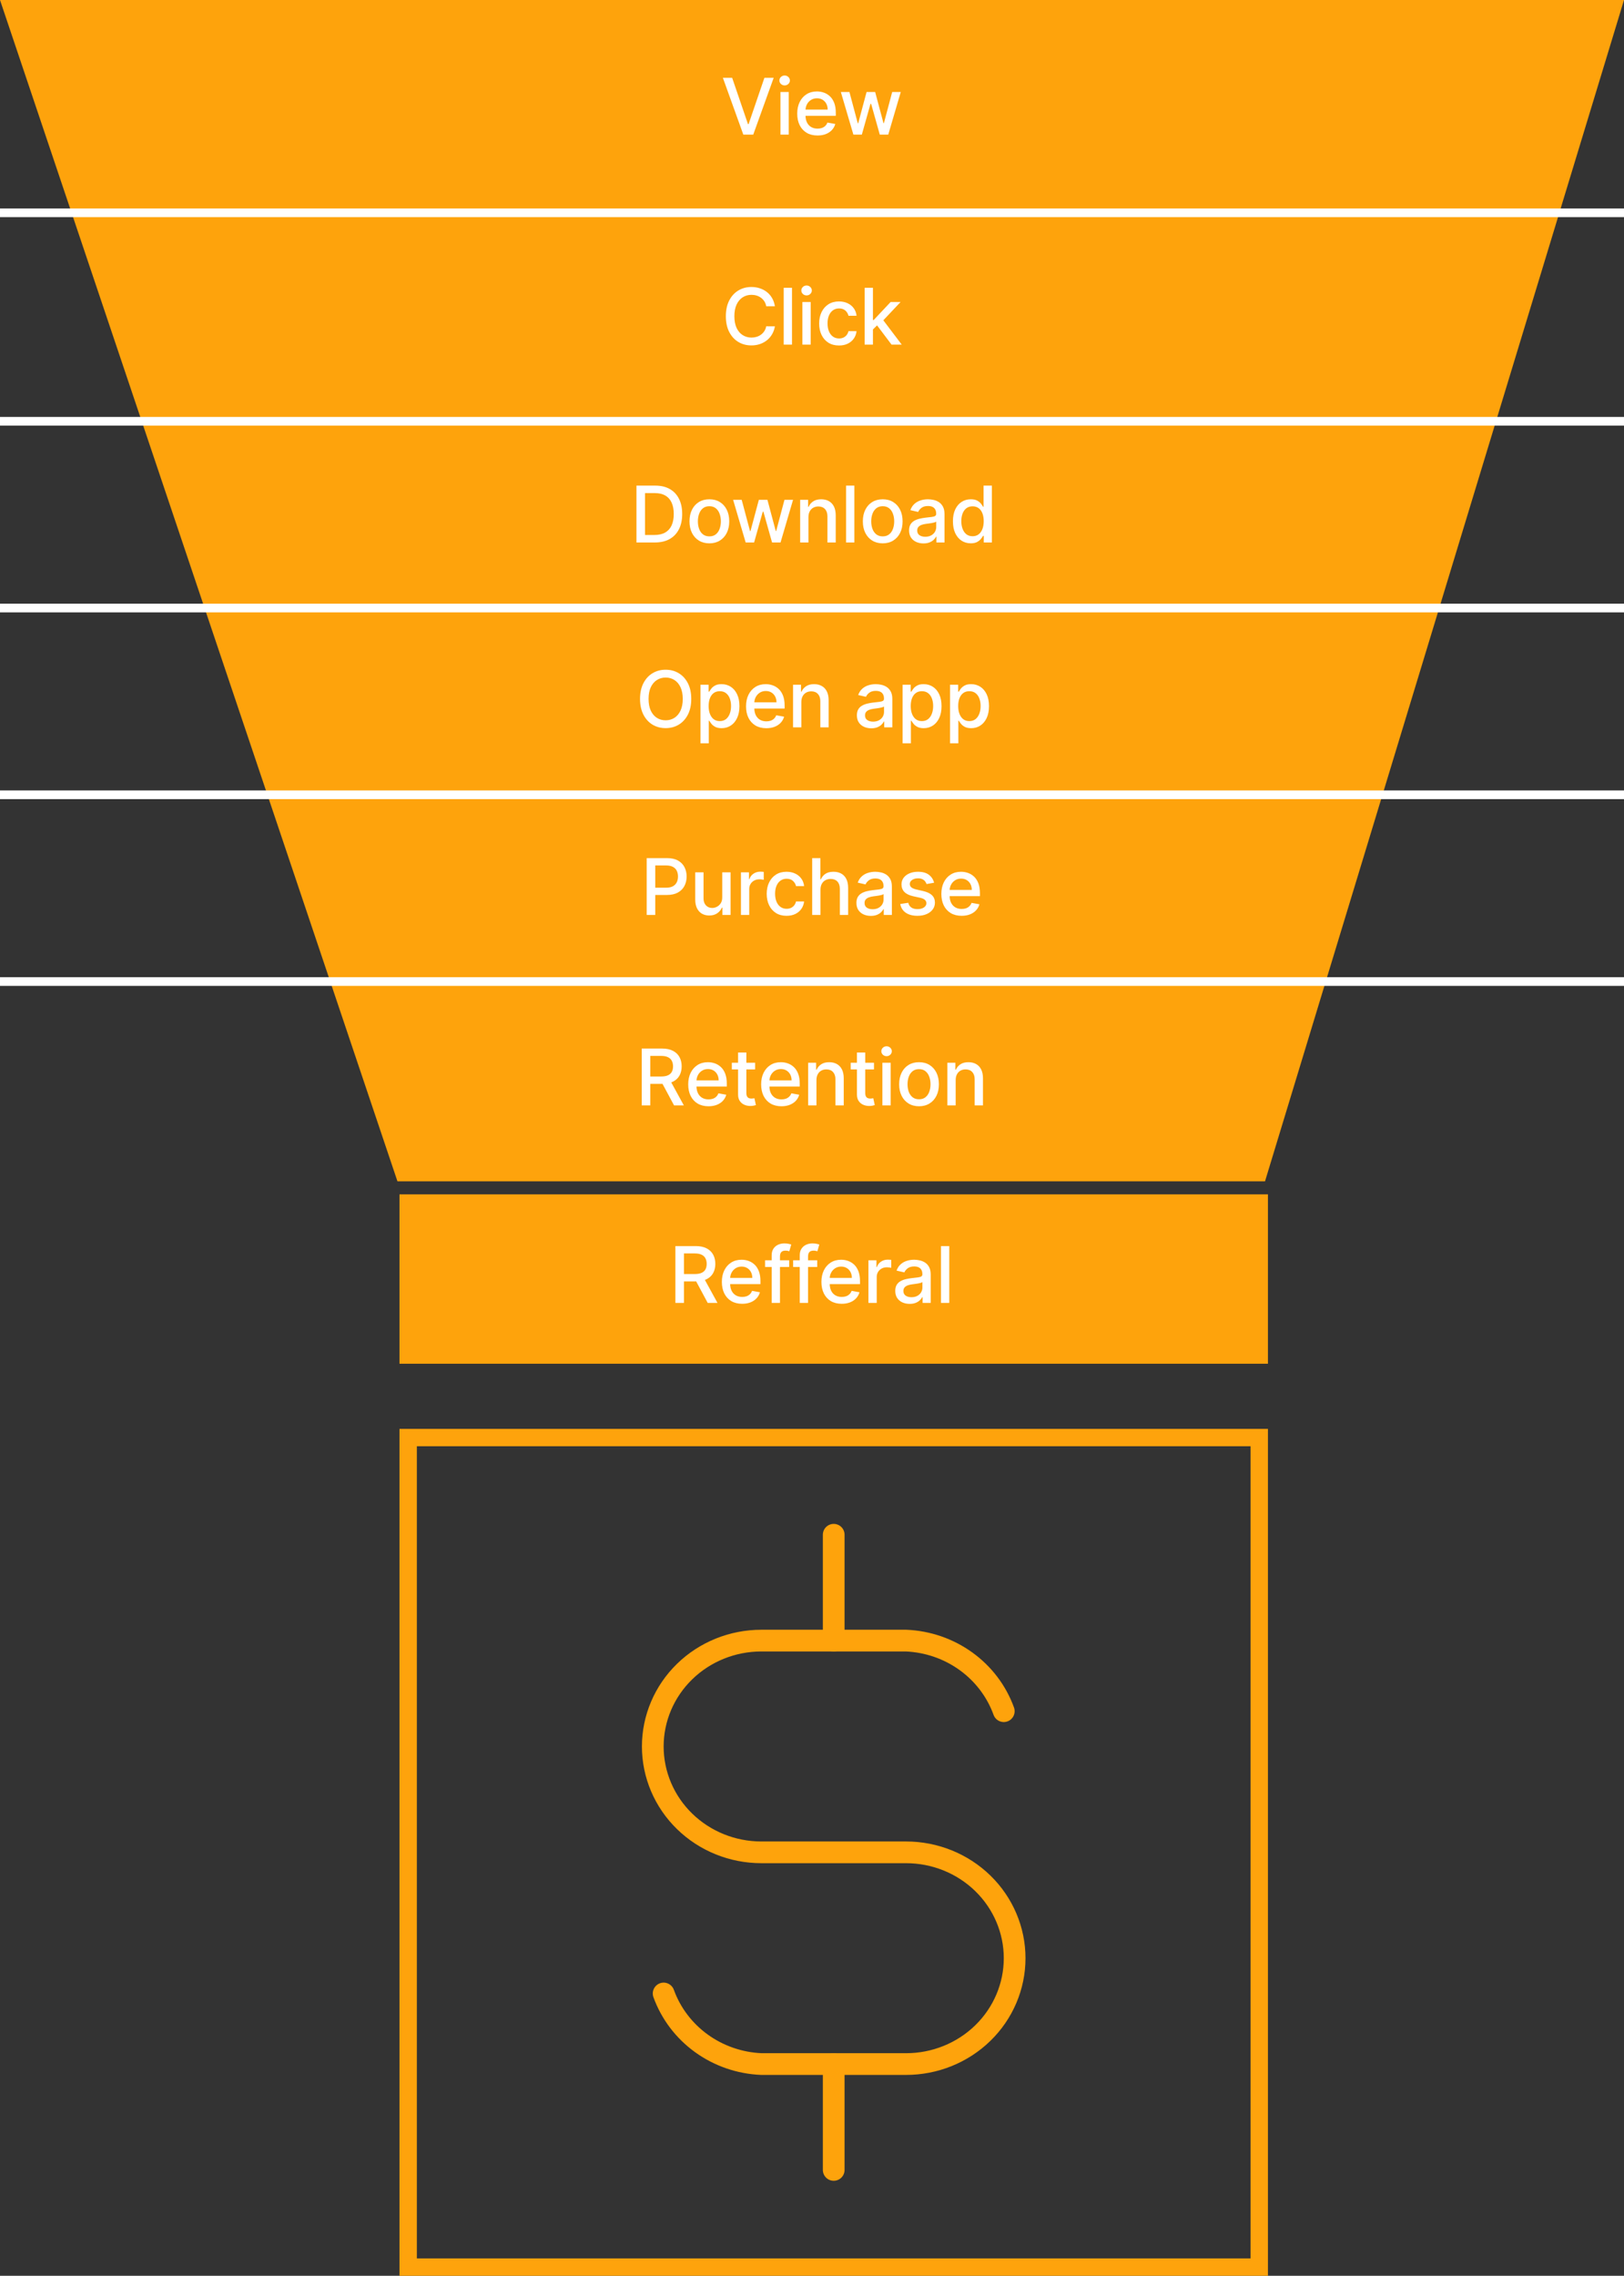 <svg width="374" height="524" viewBox="0 0 374 524" fill="none" xmlns="http://www.w3.org/2000/svg">
<rect x="0" y="0" width="374" height="524" fill="#333333" stroke="none"/>
<path d="M0 0H374L291.326 272H91.532L0 0Z" fill="#FEA30C"/>
<path d="M159.192 160.927C159.192 162.325 158.936 163.527 158.425 164.532C157.913 165.534 157.212 166.305 156.322 166.846C155.435 167.383 154.427 167.652 153.298 167.652C152.165 167.652 151.153 167.383 150.262 166.846C149.376 166.305 148.677 165.532 148.165 164.526C147.654 163.52 147.398 162.321 147.398 160.927C147.398 159.529 147.654 158.33 148.165 157.328C148.677 156.323 149.376 155.551 150.262 155.015C151.153 154.473 152.165 154.203 153.298 154.203C154.427 154.203 155.435 154.473 156.322 155.015C157.212 155.551 157.913 156.323 158.425 157.328C158.936 158.33 159.192 159.529 159.192 160.927ZM157.236 160.927C157.236 159.862 157.063 158.965 156.718 158.236C156.377 157.503 155.908 156.949 155.312 156.574C154.719 156.195 154.048 156.005 153.298 156.005C152.544 156.005 151.871 156.195 151.278 156.574C150.686 156.949 150.217 157.503 149.872 158.236C149.531 158.965 149.361 159.862 149.361 160.927C149.361 161.993 149.531 162.892 149.872 163.625C150.217 164.353 150.686 164.907 151.278 165.287C151.871 165.662 152.544 165.849 153.298 165.849C154.048 165.849 154.719 165.662 155.312 165.287C155.908 164.907 156.377 164.353 156.718 163.625C157.063 162.892 157.236 161.993 157.236 160.927ZM161.321 171.154V157.654H163.187V159.246H163.347C163.458 159.042 163.618 158.805 163.826 158.537C164.035 158.268 164.325 158.034 164.696 157.833C165.066 157.629 165.557 157.527 166.166 157.527C166.959 157.527 167.666 157.727 168.288 158.127C168.91 158.528 169.398 159.105 169.752 159.86C170.11 160.614 170.289 161.522 170.289 162.583C170.289 163.644 170.112 164.554 169.758 165.312C169.405 166.066 168.919 166.648 168.301 167.057C167.683 167.462 166.978 167.664 166.185 167.664C165.588 167.664 165.101 167.564 164.721 167.364C164.346 167.164 164.052 166.929 163.839 166.661C163.626 166.392 163.462 166.154 163.347 165.945H163.232V171.154H161.321ZM163.194 162.564C163.194 163.254 163.294 163.859 163.494 164.379C163.694 164.899 163.984 165.306 164.363 165.6C164.743 165.89 165.207 166.034 165.757 166.034C166.328 166.034 166.805 165.883 167.189 165.581C167.572 165.274 167.862 164.858 168.058 164.334C168.258 163.81 168.358 163.22 168.358 162.564C168.358 161.916 168.26 161.334 168.064 160.819C167.873 160.303 167.583 159.896 167.195 159.598C166.812 159.299 166.332 159.15 165.757 159.15C165.203 159.15 164.734 159.293 164.351 159.578C163.971 159.864 163.684 160.262 163.488 160.774C163.292 161.285 163.194 161.882 163.194 162.564ZM176.482 167.671C175.514 167.671 174.681 167.464 173.982 167.051C173.288 166.633 172.751 166.047 172.372 165.293C171.997 164.534 171.809 163.646 171.809 162.627C171.809 161.622 171.997 160.735 172.372 159.968C172.751 159.201 173.279 158.603 173.957 158.172C174.639 157.742 175.435 157.527 176.347 157.527C176.901 157.527 177.438 157.618 177.958 157.801C178.478 157.985 178.945 158.272 179.358 158.664C179.771 159.056 180.097 159.566 180.336 160.192C180.575 160.814 180.694 161.571 180.694 162.461V163.139H172.889V161.707H178.821C178.821 161.204 178.719 160.759 178.514 160.371C178.31 159.979 178.022 159.67 177.651 159.444C177.285 159.218 176.855 159.105 176.36 159.105C175.823 159.105 175.355 159.238 174.954 159.502C174.558 159.762 174.251 160.103 174.033 160.525C173.82 160.942 173.714 161.396 173.714 161.886V163.005C173.714 163.661 173.829 164.219 174.059 164.679C174.293 165.14 174.619 165.491 175.037 165.734C175.455 165.973 175.943 166.092 176.501 166.092C176.863 166.092 177.193 166.041 177.492 165.939C177.79 165.832 178.048 165.674 178.265 165.466C178.482 165.257 178.649 164.999 178.764 164.692L180.573 165.018C180.428 165.551 180.168 166.017 179.793 166.418C179.422 166.814 178.955 167.123 178.393 167.345C177.835 167.562 177.198 167.671 176.482 167.671ZM184.546 161.643V167.473H182.635V157.654H184.469V159.252H184.591C184.816 158.733 185.17 158.315 185.652 158C186.137 157.684 186.749 157.527 187.486 157.527C188.155 157.527 188.741 157.667 189.244 157.949C189.747 158.225 190.137 158.639 190.414 159.189C190.691 159.738 190.829 160.418 190.829 161.228V167.473H188.918V161.458C188.918 160.746 188.733 160.19 188.362 159.789C187.991 159.385 187.482 159.182 186.834 159.182C186.391 159.182 185.997 159.278 185.652 159.47C185.311 159.662 185.04 159.943 184.84 160.314C184.644 160.68 184.546 161.123 184.546 161.643ZM200.653 167.69C200.031 167.69 199.469 167.575 198.966 167.345C198.463 167.11 198.065 166.772 197.77 166.328C197.481 165.885 197.336 165.342 197.336 164.699C197.336 164.145 197.442 163.689 197.655 163.331C197.868 162.973 198.156 162.689 198.518 162.48C198.881 162.272 199.285 162.114 199.733 162.007C200.18 161.901 200.636 161.82 201.101 161.765C201.689 161.696 202.166 161.641 202.533 161.598C202.899 161.551 203.165 161.477 203.332 161.375C203.498 161.272 203.581 161.106 203.581 160.876V160.831C203.581 160.273 203.423 159.841 203.108 159.534C202.797 159.227 202.332 159.074 201.714 159.074C201.071 159.074 200.564 159.216 200.193 159.502C199.827 159.783 199.573 160.096 199.432 160.441L197.636 160.032C197.849 159.436 198.16 158.954 198.569 158.588C198.983 158.217 199.458 157.949 199.995 157.782C200.532 157.612 201.096 157.527 201.689 157.527C202.081 157.527 202.496 157.574 202.935 157.667C203.378 157.757 203.792 157.923 204.175 158.166C204.563 158.409 204.881 158.756 205.128 159.208C205.375 159.655 205.498 160.237 205.498 160.953V167.473H203.632V166.13H203.555C203.432 166.377 203.246 166.62 202.999 166.859C202.752 167.098 202.435 167.296 202.047 167.453C201.659 167.611 201.194 167.69 200.653 167.69ZM201.069 166.156C201.597 166.156 202.049 166.051 202.424 165.843C202.803 165.634 203.091 165.361 203.287 165.025C203.487 164.684 203.587 164.319 203.587 163.931V162.666C203.519 162.734 203.387 162.798 203.191 162.858C202.999 162.913 202.78 162.962 202.533 163.005C202.285 163.043 202.045 163.079 201.81 163.113C201.576 163.143 201.38 163.169 201.222 163.19C200.851 163.237 200.513 163.316 200.206 163.426C199.903 163.537 199.66 163.697 199.477 163.906C199.298 164.11 199.209 164.383 199.209 164.724C199.209 165.197 199.383 165.555 199.733 165.798C200.082 166.037 200.528 166.156 201.069 166.156ZM207.864 171.154V157.654H209.731V159.246H209.89C210.001 159.042 210.161 158.805 210.37 158.537C210.579 158.268 210.868 158.034 211.239 157.833C211.61 157.629 212.1 157.527 212.709 157.527C213.502 157.527 214.209 157.727 214.831 158.127C215.454 158.528 215.942 159.105 216.295 159.86C216.653 160.614 216.832 161.522 216.832 162.583C216.832 163.644 216.655 164.554 216.302 165.312C215.948 166.066 215.462 166.648 214.844 167.057C214.226 167.462 213.521 167.664 212.728 167.664C212.132 167.664 211.644 167.564 211.265 167.364C210.89 167.164 210.596 166.929 210.383 166.661C210.169 166.392 210.005 166.154 209.89 165.945H209.775V171.154H207.864ZM209.737 162.564C209.737 163.254 209.837 163.859 210.037 164.379C210.238 164.899 210.527 165.306 210.907 165.6C211.286 165.89 211.75 166.034 212.3 166.034C212.871 166.034 213.348 165.883 213.732 165.581C214.116 165.274 214.405 164.858 214.601 164.334C214.802 163.81 214.902 163.22 214.902 162.564C214.902 161.916 214.804 161.334 214.608 160.819C214.416 160.303 214.126 159.896 213.738 159.598C213.355 159.299 212.875 159.15 212.3 159.15C211.746 159.15 211.277 159.293 210.894 159.578C210.515 159.864 210.227 160.262 210.031 160.774C209.835 161.285 209.737 161.882 209.737 162.564ZM218.793 171.154V157.654H220.66V159.246H220.82C220.931 159.042 221.09 158.805 221.299 158.537C221.508 158.268 221.798 158.034 222.168 157.833C222.539 157.629 223.029 157.527 223.639 157.527C224.431 157.527 225.139 157.727 225.761 158.127C226.383 158.528 226.871 159.105 227.225 159.86C227.583 160.614 227.762 161.522 227.762 162.583C227.762 163.644 227.585 164.554 227.231 165.312C226.877 166.066 226.391 166.648 225.774 167.057C225.156 167.462 224.45 167.664 223.658 167.664C223.061 167.664 222.573 167.564 222.194 167.364C221.819 167.164 221.525 166.929 221.312 166.661C221.099 166.392 220.935 166.154 220.82 165.945H220.705V171.154H218.793ZM220.666 162.564C220.666 163.254 220.766 163.859 220.967 164.379C221.167 164.899 221.457 165.306 221.836 165.6C222.215 165.89 222.68 166.034 223.23 166.034C223.801 166.034 224.278 165.883 224.661 165.581C225.045 165.274 225.335 164.858 225.531 164.334C225.731 163.81 225.831 163.22 225.831 162.564C225.831 161.916 225.733 161.334 225.537 160.819C225.345 160.303 225.056 159.896 224.668 159.598C224.284 159.299 223.805 159.15 223.23 159.15C222.676 159.15 222.207 159.293 221.823 159.578C221.444 159.864 221.156 160.262 220.96 160.774C220.764 161.285 220.666 161.882 220.666 162.564Z" fill="white"/>
<path d="M150.81 124.905H146.572V111.814H150.944C152.227 111.814 153.329 112.076 154.249 112.601C155.169 113.12 155.875 113.868 156.365 114.844C156.859 115.816 157.106 116.981 157.106 118.341C157.106 119.704 156.857 120.876 156.358 121.856C155.864 122.836 155.148 123.591 154.211 124.119C153.273 124.643 152.14 124.905 150.81 124.905ZM148.547 123.179H150.701C151.699 123.179 152.527 122.992 153.188 122.617C153.848 122.238 154.343 121.69 154.671 120.974C154.999 120.254 155.163 119.376 155.163 118.341C155.163 117.314 154.999 116.442 154.671 115.726C154.347 115.01 153.863 114.467 153.22 114.096C152.576 113.726 151.777 113.54 150.823 113.54H148.547V123.179ZM163.365 125.103C162.444 125.103 161.641 124.892 160.955 124.471C160.269 124.049 159.736 123.459 159.357 122.7C158.978 121.941 158.788 121.055 158.788 120.041C158.788 119.022 158.978 118.132 159.357 117.369C159.736 116.606 160.269 116.014 160.955 115.592C161.641 115.17 162.444 114.959 163.365 114.959C164.285 114.959 165.088 115.17 165.774 115.592C166.46 116.014 166.993 116.606 167.372 117.369C167.752 118.132 167.941 119.022 167.941 120.041C167.941 121.055 167.752 121.941 167.372 122.7C166.993 123.459 166.46 124.049 165.774 124.471C165.088 124.892 164.285 125.103 163.365 125.103ZM163.371 123.499C163.968 123.499 164.462 123.341 164.854 123.026C165.246 122.711 165.536 122.291 165.723 121.767C165.915 121.243 166.011 120.665 166.011 120.035C166.011 119.408 165.915 118.833 165.723 118.309C165.536 117.78 165.246 117.356 164.854 117.037C164.462 116.717 163.968 116.557 163.371 116.557C162.77 116.557 162.272 116.717 161.875 117.037C161.483 117.356 161.191 117.78 161 118.309C160.812 118.833 160.718 119.408 160.718 120.035C160.718 120.665 160.812 121.243 161 121.767C161.191 122.291 161.483 122.711 161.875 123.026C162.272 123.341 162.77 123.499 163.371 123.499ZM171.724 124.905L168.835 115.087H170.81L172.734 122.297H172.83L174.761 115.087H176.736L178.653 122.265H178.749L180.66 115.087H182.636L179.753 124.905H177.803L175.809 117.816H175.662L173.668 124.905H171.724ZM186.181 119.076V124.905H184.269V115.087H186.104V116.685H186.225C186.451 116.165 186.805 115.748 187.286 115.432C187.772 115.117 188.384 114.959 189.121 114.959C189.79 114.959 190.376 115.1 190.879 115.381C191.382 115.658 191.771 116.071 192.048 116.621C192.325 117.171 192.464 117.851 192.464 118.66V124.905H190.553V118.89C190.553 118.179 190.367 117.623 189.997 117.222C189.626 116.817 189.117 116.615 188.469 116.615C188.026 116.615 187.632 116.711 187.286 116.902C186.945 117.094 186.675 117.375 186.475 117.746C186.279 118.113 186.181 118.556 186.181 119.076ZM196.758 111.814V124.905H194.847V111.814H196.758ZM203.285 125.103C202.365 125.103 201.561 124.892 200.875 124.471C200.189 124.049 199.657 123.459 199.277 122.7C198.898 121.941 198.709 121.055 198.709 120.041C198.709 119.022 198.898 118.132 199.277 117.369C199.657 116.606 200.189 116.014 200.875 115.592C201.561 115.17 202.365 114.959 203.285 114.959C204.206 114.959 205.009 115.17 205.695 115.592C206.381 116.014 206.914 116.606 207.293 117.369C207.672 118.132 207.862 119.022 207.862 120.041C207.862 121.055 207.672 121.941 207.293 122.7C206.914 123.459 206.381 124.049 205.695 124.471C205.009 124.892 204.206 125.103 203.285 125.103ZM203.292 123.499C203.888 123.499 204.383 123.341 204.775 123.026C205.167 122.711 205.456 122.291 205.644 121.767C205.836 121.243 205.932 120.665 205.932 120.035C205.932 119.408 205.836 118.833 205.644 118.309C205.456 117.78 205.167 117.356 204.775 117.037C204.383 116.717 203.888 116.557 203.292 116.557C202.691 116.557 202.192 116.717 201.796 117.037C201.404 117.356 201.112 117.78 200.92 118.309C200.733 118.833 200.639 119.408 200.639 120.035C200.639 120.665 200.733 121.243 200.92 121.767C201.112 122.291 201.404 122.711 201.796 123.026C202.192 123.341 202.691 123.499 203.292 123.499ZM212.673 125.123C212.05 125.123 211.488 125.008 210.985 124.777C210.482 124.543 210.084 124.204 209.79 123.761C209.5 123.318 209.355 122.775 209.355 122.131C209.355 121.577 209.462 121.121 209.675 120.763C209.888 120.405 210.175 120.122 210.538 119.913C210.9 119.704 211.305 119.547 211.752 119.44C212.2 119.334 212.655 119.253 213.12 119.197C213.708 119.129 214.185 119.074 214.552 119.031C214.918 118.984 215.185 118.91 215.351 118.807C215.517 118.705 215.6 118.539 215.6 118.309V118.264C215.6 117.706 215.442 117.273 215.127 116.966C214.816 116.66 214.351 116.506 213.734 116.506C213.09 116.506 212.583 116.649 212.212 116.934C211.846 117.216 211.592 117.529 211.452 117.874L209.655 117.465C209.869 116.868 210.18 116.387 210.589 116.02C211.002 115.65 211.477 115.381 212.014 115.215C212.551 115.044 213.116 114.959 213.708 114.959C214.1 114.959 214.516 115.006 214.954 115.1C215.398 115.189 215.811 115.356 216.195 115.598C216.582 115.841 216.9 116.189 217.147 116.64C217.394 117.088 217.518 117.669 217.518 118.385V124.905H215.651V123.563H215.575C215.451 123.81 215.266 124.053 215.018 124.292C214.771 124.53 214.454 124.728 214.066 124.886C213.678 125.044 213.214 125.123 212.673 125.123ZM213.088 123.589C213.616 123.589 214.068 123.484 214.443 123.275C214.822 123.066 215.11 122.794 215.306 122.457C215.506 122.116 215.606 121.752 215.606 121.364V120.098C215.538 120.167 215.406 120.231 215.21 120.29C215.018 120.346 214.799 120.395 214.552 120.437C214.305 120.476 214.064 120.512 213.829 120.546C213.595 120.576 213.399 120.601 213.241 120.623C212.871 120.669 212.532 120.748 212.225 120.859C211.923 120.97 211.68 121.13 211.496 121.339C211.317 121.543 211.228 121.816 211.228 122.157C211.228 122.63 211.403 122.988 211.752 123.231C212.101 123.469 212.547 123.589 213.088 123.589ZM223.559 125.097C222.766 125.097 222.059 124.895 221.437 124.49C220.819 124.081 220.333 123.499 219.979 122.745C219.63 121.986 219.455 121.076 219.455 120.015C219.455 118.954 219.632 118.047 219.986 117.292C220.344 116.538 220.834 115.961 221.456 115.56C222.078 115.16 222.783 114.959 223.572 114.959C224.181 114.959 224.671 115.062 225.042 115.266C225.417 115.466 225.706 115.701 225.911 115.969C226.12 116.238 226.282 116.474 226.397 116.679H226.512V111.814H228.423V124.905H226.557V123.378H226.397C226.282 123.586 226.116 123.825 225.898 124.093C225.685 124.362 225.391 124.596 225.016 124.797C224.641 124.997 224.155 125.097 223.559 125.097ZM223.981 123.467C224.53 123.467 224.995 123.322 225.374 123.032C225.758 122.738 226.047 122.331 226.243 121.812C226.444 121.292 226.544 120.687 226.544 119.996C226.544 119.314 226.446 118.718 226.25 118.206C226.054 117.695 225.766 117.297 225.387 117.011C225.008 116.726 224.539 116.583 223.981 116.583C223.405 116.583 222.926 116.732 222.542 117.03C222.159 117.329 221.869 117.736 221.673 118.251C221.481 118.767 221.385 119.348 221.385 119.996C221.385 120.652 221.483 121.243 221.679 121.767C221.875 122.291 222.165 122.706 222.549 123.013C222.937 123.316 223.414 123.467 223.981 123.467Z" fill="white"/>
<path d="M178.454 70.518H176.46C176.383 70.092 176.241 69.717 176.032 69.393C175.823 69.069 175.567 68.794 175.265 68.568C174.962 68.342 174.623 68.172 174.248 68.057C173.878 67.942 173.483 67.884 173.066 67.884C172.312 67.884 171.636 68.074 171.04 68.453C170.447 68.832 169.978 69.388 169.633 70.121C169.292 70.854 169.122 71.749 169.122 72.806C169.122 73.871 169.292 74.771 169.633 75.504C169.978 76.237 170.449 76.79 171.046 77.165C171.642 77.54 172.314 77.728 173.059 77.728C173.473 77.728 173.865 77.673 174.236 77.562C174.611 77.447 174.949 77.278 175.252 77.057C175.554 76.835 175.81 76.565 176.019 76.245C176.232 75.921 176.379 75.55 176.46 75.133L178.454 75.139C178.348 75.783 178.141 76.375 177.834 76.916C177.532 77.453 177.142 77.918 176.665 78.31C176.191 78.697 175.65 78.998 175.041 79.211C174.432 79.424 173.767 79.531 173.047 79.531C171.913 79.531 170.903 79.262 170.017 78.725C169.13 78.184 168.432 77.41 167.92 76.405C167.413 75.399 167.16 74.2 167.16 72.806C167.16 71.408 167.415 70.209 167.927 69.207C168.438 68.202 169.137 67.43 170.023 66.894C170.91 66.352 171.917 66.082 173.047 66.082C173.741 66.082 174.389 66.182 174.99 66.382C175.595 66.578 176.138 66.868 176.62 67.251C177.101 67.631 177.5 68.095 177.815 68.645C178.13 69.19 178.343 69.815 178.454 70.518ZM182.396 66.261V79.352H180.484V66.261H182.396ZM184.787 79.352V69.533H186.698V79.352H184.787ZM185.752 68.019C185.42 68.019 185.134 67.908 184.895 67.686C184.661 67.46 184.544 67.192 184.544 66.881C184.544 66.565 184.661 66.297 184.895 66.075C185.134 65.849 185.42 65.737 185.752 65.737C186.084 65.737 186.368 65.849 186.602 66.075C186.841 66.297 186.96 66.565 186.96 66.881C186.96 67.192 186.841 67.46 186.602 67.686C186.368 67.908 186.084 68.019 185.752 68.019ZM193.225 79.55C192.275 79.55 191.456 79.335 190.77 78.904C190.088 78.469 189.564 77.871 189.198 77.108C188.831 76.345 188.648 75.472 188.648 74.487C188.648 73.49 188.836 72.61 189.211 71.847C189.586 71.08 190.114 70.481 190.796 70.051C191.478 69.621 192.281 69.406 193.206 69.406C193.951 69.406 194.616 69.544 195.2 69.821C195.784 70.094 196.255 70.477 196.613 70.972C196.975 71.466 197.19 72.043 197.258 72.704H195.398C195.296 72.244 195.061 71.847 194.695 71.515C194.333 71.183 193.847 71.016 193.238 71.016C192.705 71.016 192.238 71.157 191.838 71.438C191.441 71.715 191.132 72.112 190.911 72.627C190.689 73.138 190.579 73.744 190.579 74.442C190.579 75.158 190.687 75.776 190.905 76.296C191.122 76.816 191.429 77.219 191.825 77.504C192.226 77.79 192.696 77.933 193.238 77.933C193.6 77.933 193.928 77.867 194.222 77.734C194.52 77.598 194.77 77.404 194.97 77.153C195.174 76.901 195.317 76.599 195.398 76.245H197.258C197.19 76.88 196.983 77.447 196.638 77.945C196.293 78.444 195.831 78.836 195.251 79.121C194.676 79.407 194 79.55 193.225 79.55ZM200.88 76.021L200.867 73.688H201.199L205.111 69.533H207.4L202.938 74.263H202.638L200.88 76.021ZM199.122 79.352V66.261H201.033V79.352H199.122ZM205.322 79.352L201.807 74.685L203.123 73.349L207.668 79.352H205.322Z" fill="white"/>
<path d="M168.609 17.909L172.253 28.571H172.4L176.043 17.909H178.178L173.467 31H171.185L166.474 17.909H168.609ZM179.735 31V21.182H181.646V31H179.735ZM180.7 19.667C180.368 19.667 180.082 19.556 179.844 19.334C179.609 19.109 179.492 18.84 179.492 18.529C179.492 18.214 179.609 17.945 179.844 17.724C180.082 17.498 180.368 17.385 180.7 17.385C181.033 17.385 181.316 17.498 181.55 17.724C181.789 17.945 181.908 18.214 181.908 18.529C181.908 18.84 181.789 19.109 181.55 19.334C181.316 19.556 181.033 19.667 180.7 19.667ZM188.269 31.198C187.302 31.198 186.469 30.991 185.77 30.578C185.075 30.16 184.538 29.575 184.159 28.82C183.784 28.062 183.597 27.173 183.597 26.155C183.597 25.149 183.784 24.263 184.159 23.496C184.538 22.729 185.067 22.13 185.744 21.7C186.426 21.269 187.223 21.054 188.135 21.054C188.689 21.054 189.226 21.146 189.746 21.329C190.266 21.512 190.732 21.8 191.146 22.192C191.559 22.584 191.885 23.093 192.124 23.72C192.362 24.342 192.481 25.098 192.481 25.989V26.666H184.677V25.234H190.609C190.609 24.732 190.506 24.286 190.302 23.898C190.097 23.506 189.81 23.197 189.439 22.972C189.072 22.746 188.642 22.633 188.148 22.633C187.611 22.633 187.142 22.765 186.741 23.029C186.345 23.289 186.038 23.63 185.821 24.052C185.608 24.47 185.501 24.923 185.501 25.413V26.532C185.501 27.188 185.616 27.746 185.847 28.207C186.081 28.667 186.407 29.018 186.825 29.261C187.242 29.5 187.73 29.619 188.288 29.619C188.651 29.619 188.981 29.568 189.279 29.466C189.577 29.359 189.835 29.202 190.052 28.993C190.27 28.784 190.436 28.526 190.551 28.22L192.36 28.546C192.215 29.078 191.955 29.545 191.58 29.945C191.209 30.342 190.743 30.651 190.18 30.872C189.622 31.09 188.985 31.198 188.269 31.198ZM196.533 31L193.644 21.182H195.619L197.543 28.392H197.639L199.569 21.182H201.544L203.462 28.36H203.558L205.469 21.182H207.444L204.561 31H202.612L200.618 23.911H200.471L198.476 31H196.533Z" fill="white"/>
<path d="M148.929 210.668V197.577H153.595C154.613 197.577 155.457 197.762 156.126 198.133C156.795 198.504 157.296 199.011 157.628 199.654C157.961 200.294 158.127 201.014 158.127 201.815C158.127 202.62 157.958 203.345 157.622 203.988C157.289 204.627 156.787 205.135 156.113 205.51C155.444 205.88 154.603 206.066 153.588 206.066H150.38V204.391H153.409C154.053 204.391 154.575 204.28 154.975 204.059C155.376 203.833 155.67 203.526 155.858 203.138C156.045 202.75 156.139 202.309 156.139 201.815C156.139 201.321 156.045 200.882 155.858 200.498C155.67 200.115 155.374 199.814 154.969 199.597C154.568 199.38 154.04 199.271 153.384 199.271H150.904V210.668H148.929ZM166.328 206.596V200.85H168.246V210.668H166.367V208.968H166.264C166.039 209.492 165.676 209.929 165.178 210.278C164.683 210.623 164.068 210.796 163.33 210.796C162.7 210.796 162.141 210.657 161.656 210.38C161.174 210.099 160.795 209.684 160.518 209.134C160.245 208.584 160.109 207.904 160.109 207.095V200.85H162.02V206.865C162.02 207.534 162.205 208.066 162.576 208.463C162.947 208.859 163.428 209.057 164.021 209.057C164.379 209.057 164.735 208.968 165.088 208.789C165.446 208.61 165.742 208.339 165.977 207.977C166.215 207.615 166.333 207.154 166.328 206.596ZM170.634 210.668V200.85H172.481V202.409H172.583C172.762 201.881 173.078 201.466 173.529 201.163C173.985 200.856 174.501 200.703 175.076 200.703C175.196 200.703 175.336 200.707 175.498 200.716C175.664 200.724 175.794 200.735 175.888 200.748V202.576C175.811 202.554 175.675 202.531 175.479 202.505C175.283 202.475 175.087 202.461 174.891 202.461C174.439 202.461 174.037 202.556 173.683 202.748C173.333 202.936 173.056 203.198 172.852 203.534C172.647 203.867 172.545 204.246 172.545 204.672V210.668H170.634ZM181.146 210.866C180.196 210.866 179.378 210.651 178.692 210.221C178.01 209.786 177.486 209.187 177.119 208.424C176.753 207.662 176.569 206.788 176.569 205.804C176.569 204.806 176.757 203.926 177.132 203.164C177.507 202.397 178.035 201.798 178.717 201.368C179.399 200.937 180.202 200.722 181.127 200.722C181.873 200.722 182.538 200.86 183.121 201.137C183.705 201.41 184.176 201.794 184.534 202.288C184.896 202.782 185.111 203.36 185.18 204.02H183.319C183.217 203.56 182.983 203.164 182.616 202.831C182.254 202.499 181.768 202.333 181.159 202.333C180.626 202.333 180.16 202.473 179.759 202.755C179.363 203.032 179.054 203.428 178.832 203.944C178.611 204.455 178.5 205.06 178.5 205.759C178.5 206.475 178.609 207.093 178.826 207.613C179.043 208.132 179.35 208.535 179.746 208.821C180.147 209.106 180.618 209.249 181.159 209.249C181.521 209.249 181.849 209.183 182.143 209.051C182.442 208.914 182.691 208.721 182.891 208.469C183.096 208.218 183.239 207.915 183.319 207.561H185.18C185.111 208.196 184.905 208.763 184.56 209.262C184.214 209.76 183.752 210.152 183.172 210.438C182.597 210.723 181.922 210.866 181.146 210.866ZM188.955 204.838V210.668H187.043V197.577H188.929V202.448H189.051C189.281 201.919 189.632 201.5 190.105 201.189C190.578 200.877 191.196 200.722 191.959 200.722C192.632 200.722 193.22 200.86 193.723 201.137C194.23 201.414 194.622 201.828 194.899 202.377C195.181 202.923 195.321 203.605 195.321 204.423V210.668H193.41V204.653C193.41 203.933 193.225 203.375 192.854 202.978C192.483 202.578 191.967 202.377 191.307 202.377C190.855 202.377 190.45 202.473 190.092 202.665C189.739 202.857 189.46 203.138 189.255 203.509C189.055 203.875 188.955 204.319 188.955 204.838ZM200.549 210.885C199.927 210.885 199.364 210.77 198.861 210.54C198.358 210.306 197.96 209.967 197.666 209.524C197.376 209.081 197.231 208.537 197.231 207.894C197.231 207.34 197.338 206.884 197.551 206.526C197.764 206.168 198.052 205.885 198.414 205.676C198.776 205.467 199.181 205.309 199.628 205.203C200.076 205.096 200.532 205.015 200.996 204.96C201.584 204.892 202.062 204.836 202.428 204.794C202.795 204.747 203.061 204.672 203.227 204.57C203.393 204.468 203.476 204.301 203.476 204.071V204.027C203.476 203.468 203.319 203.036 203.003 202.729C202.692 202.422 202.228 202.269 201.61 202.269C200.966 202.269 200.459 202.412 200.089 202.697C199.722 202.978 199.469 203.292 199.328 203.637L197.532 203.228C197.745 202.631 198.056 202.15 198.465 201.783C198.878 201.412 199.353 201.144 199.89 200.978C200.427 200.807 200.992 200.722 201.584 200.722C201.976 200.722 202.392 200.769 202.831 200.863C203.274 200.952 203.687 201.118 204.071 201.361C204.459 201.604 204.776 201.951 205.023 202.403C205.27 202.85 205.394 203.432 205.394 204.148V210.668H203.527V209.326H203.451C203.327 209.573 203.142 209.816 202.895 210.054C202.648 210.293 202.33 210.491 201.942 210.649C201.554 210.806 201.09 210.885 200.549 210.885ZM200.964 209.351C201.493 209.351 201.944 209.247 202.319 209.038C202.699 208.829 202.986 208.556 203.182 208.22C203.383 207.879 203.483 207.515 203.483 207.127V205.861C203.415 205.929 203.282 205.993 203.086 206.053C202.895 206.108 202.675 206.157 202.428 206.2C202.181 206.238 201.94 206.275 201.706 206.309C201.471 206.338 201.275 206.364 201.118 206.385C200.747 206.432 200.408 206.511 200.101 206.622C199.799 206.733 199.556 206.892 199.373 207.101C199.194 207.306 199.104 207.578 199.104 207.919C199.104 208.392 199.279 208.75 199.628 208.993C199.978 209.232 200.423 209.351 200.964 209.351ZM215.117 203.247L213.385 203.554C213.312 203.332 213.197 203.121 213.039 202.921C212.886 202.721 212.677 202.556 212.413 202.429C212.149 202.301 211.819 202.237 211.422 202.237C210.881 202.237 210.429 202.358 210.067 202.601C209.705 202.84 209.524 203.149 209.524 203.528C209.524 203.856 209.645 204.12 209.888 204.321C210.131 204.521 210.523 204.685 211.064 204.813L212.624 205.171C213.527 205.38 214.201 205.701 214.644 206.136C215.087 206.571 215.309 207.135 215.309 207.83C215.309 208.418 215.138 208.942 214.797 209.402C214.461 209.858 213.99 210.216 213.385 210.476C212.784 210.736 212.087 210.866 211.294 210.866C210.195 210.866 209.298 210.632 208.603 210.163C207.909 209.69 207.483 209.019 207.325 208.15L209.172 207.868C209.287 208.35 209.524 208.714 209.882 208.961C210.24 209.204 210.706 209.326 211.282 209.326C211.908 209.326 212.409 209.196 212.784 208.936C213.159 208.672 213.346 208.35 213.346 207.971C213.346 207.664 213.231 207.406 213.001 207.197C212.775 206.988 212.428 206.831 211.959 206.724L210.297 206.36C209.381 206.151 208.703 205.819 208.265 205.363C207.83 204.907 207.613 204.329 207.613 203.63C207.613 203.051 207.775 202.544 208.098 202.109C208.422 201.674 208.87 201.336 209.441 201.093C210.012 200.846 210.666 200.722 211.403 200.722C212.464 200.722 213.299 200.952 213.909 201.412C214.518 201.868 214.921 202.48 215.117 203.247ZM221.462 210.866C220.494 210.866 219.661 210.659 218.962 210.246C218.268 209.828 217.731 209.243 217.351 208.488C216.976 207.73 216.789 206.841 216.789 205.823C216.789 204.817 216.976 203.931 217.351 203.164C217.731 202.397 218.259 201.798 218.937 201.368C219.618 200.937 220.415 200.722 221.327 200.722C221.881 200.722 222.418 200.814 222.938 200.997C223.458 201.18 223.925 201.468 224.338 201.86C224.751 202.252 225.077 202.761 225.316 203.387C225.555 204.01 225.674 204.766 225.674 205.657V206.334H217.869V204.902H223.801C223.801 204.4 223.699 203.954 223.494 203.566C223.29 203.174 223.002 202.865 222.631 202.64C222.265 202.414 221.834 202.301 221.34 202.301C220.803 202.301 220.334 202.433 219.934 202.697C219.538 202.957 219.231 203.298 219.013 203.72C218.8 204.137 218.694 204.591 218.694 205.081V206.2C218.694 206.856 218.809 207.414 219.039 207.875C219.273 208.335 219.599 208.686 220.017 208.929C220.435 209.168 220.922 209.287 221.481 209.287C221.843 209.287 222.173 209.236 222.471 209.134C222.77 209.027 223.028 208.87 223.245 208.661C223.462 208.452 223.628 208.194 223.743 207.887L225.552 208.213C225.408 208.746 225.148 209.213 224.773 209.613C224.402 210.01 223.935 210.319 223.373 210.54C222.815 210.757 222.177 210.866 221.462 210.866Z" fill="white"/>
<path d="M147.788 254.518V241.427H152.454C153.468 241.427 154.31 241.601 154.979 241.951C155.652 242.3 156.155 242.784 156.488 243.402C156.82 244.015 156.986 244.725 156.986 245.53C156.986 246.331 156.818 247.037 156.481 247.646C156.149 248.251 155.646 248.722 154.973 249.059C154.304 249.395 153.462 249.564 152.448 249.564H148.913V247.863H152.269C152.908 247.863 153.428 247.772 153.829 247.589C154.233 247.405 154.53 247.139 154.717 246.79C154.905 246.44 154.998 246.02 154.998 245.53C154.998 245.036 154.902 244.608 154.711 244.246C154.523 243.883 154.227 243.606 153.822 243.415C153.422 243.219 152.895 243.121 152.243 243.121H149.763V254.518H147.788ZM154.25 248.611L157.485 254.518H155.235L152.064 248.611H154.25ZM163.165 254.716C162.197 254.716 161.364 254.509 160.665 254.096C159.971 253.678 159.434 253.092 159.055 252.338C158.68 251.579 158.492 250.691 158.492 249.672C158.492 248.667 158.68 247.78 159.055 247.013C159.434 246.246 159.962 245.648 160.64 245.217C161.322 244.787 162.119 244.572 163.031 244.572C163.584 244.572 164.121 244.663 164.641 244.846C165.161 245.03 165.628 245.317 166.041 245.709C166.455 246.101 166.781 246.611 167.019 247.237C167.258 247.859 167.377 248.616 167.377 249.506V250.184H159.572V248.752H165.504C165.504 248.249 165.402 247.804 165.197 247.416C164.993 247.024 164.705 246.715 164.334 246.489C163.968 246.263 163.538 246.15 163.043 246.15C162.506 246.15 162.038 246.282 161.637 246.547C161.241 246.807 160.934 247.148 160.717 247.569C160.504 247.987 160.397 248.441 160.397 248.931V250.05C160.397 250.706 160.512 251.264 160.742 251.724C160.977 252.184 161.303 252.536 161.72 252.779C162.138 253.018 162.626 253.137 163.184 253.137C163.546 253.137 163.876 253.086 164.175 252.983C164.473 252.877 164.731 252.719 164.948 252.51C165.165 252.302 165.332 252.044 165.447 251.737L167.256 252.063C167.111 252.596 166.851 253.062 166.476 253.463C166.105 253.859 165.638 254.168 165.076 254.39C164.518 254.607 163.881 254.716 163.165 254.716ZM173.901 244.699V246.233H168.538V244.699H173.901ZM169.976 242.347H171.887V251.635C171.887 252.006 171.943 252.285 172.053 252.472C172.164 252.655 172.307 252.781 172.482 252.849C172.661 252.913 172.855 252.945 173.063 252.945C173.217 252.945 173.351 252.934 173.466 252.913C173.581 252.892 173.671 252.875 173.735 252.862L174.08 254.441C173.969 254.483 173.811 254.526 173.607 254.569C173.402 254.616 173.146 254.641 172.84 254.645C172.337 254.654 171.868 254.564 171.433 254.377C170.999 254.189 170.647 253.9 170.379 253.508C170.11 253.116 169.976 252.623 169.976 252.031V242.347ZM179.961 254.716C178.994 254.716 178.161 254.509 177.462 254.096C176.767 253.678 176.23 253.092 175.851 252.338C175.476 251.579 175.288 250.691 175.288 249.672C175.288 248.667 175.476 247.78 175.851 247.013C176.23 246.246 176.759 245.648 177.436 245.217C178.118 244.787 178.915 244.572 179.827 244.572C180.381 244.572 180.918 244.663 181.438 244.846C181.957 245.03 182.424 245.317 182.837 245.709C183.251 246.101 183.577 246.611 183.815 247.237C184.054 247.859 184.173 248.616 184.173 249.506V250.184H176.369V248.752H182.3C182.3 248.249 182.198 247.804 181.994 247.416C181.789 247.024 181.501 246.715 181.131 246.489C180.764 246.263 180.334 246.15 179.84 246.15C179.303 246.15 178.834 246.282 178.433 246.547C178.037 246.807 177.73 247.148 177.513 247.569C177.3 247.987 177.193 248.441 177.193 248.931V250.05C177.193 250.706 177.308 251.264 177.538 251.724C177.773 252.184 178.099 252.536 178.516 252.779C178.934 253.018 179.422 253.137 179.98 253.137C180.342 253.137 180.673 253.086 180.971 252.983C181.269 252.877 181.527 252.719 181.744 252.51C181.962 252.302 182.128 252.044 182.243 251.737L184.052 252.063C183.907 252.596 183.647 253.062 183.272 253.463C182.901 253.859 182.435 254.168 181.872 254.39C181.314 254.607 180.677 254.716 179.961 254.716ZM188.025 248.688V254.518H186.114V244.699H187.948V246.297H188.07C188.296 245.778 188.649 245.36 189.131 245.045C189.617 244.729 190.228 244.572 190.965 244.572C191.634 244.572 192.22 244.712 192.723 244.993C193.226 245.27 193.616 245.684 193.893 246.233C194.17 246.783 194.309 247.463 194.309 248.273V254.518H192.397V248.503C192.397 247.791 192.212 247.235 191.841 246.834C191.47 246.43 190.961 246.227 190.313 246.227C189.87 246.227 189.476 246.323 189.131 246.515C188.79 246.706 188.519 246.988 188.319 247.358C188.123 247.725 188.025 248.168 188.025 248.688ZM201.275 244.699V246.233H195.912V244.699H201.275ZM197.35 242.347H199.261V251.635C199.261 252.006 199.317 252.285 199.428 252.472C199.538 252.655 199.681 252.781 199.856 252.849C200.035 252.913 200.229 252.945 200.437 252.945C200.591 252.945 200.725 252.934 200.84 252.913C200.955 252.892 201.045 252.875 201.109 252.862L201.454 254.441C201.343 254.483 201.185 254.526 200.981 254.569C200.776 254.616 200.521 254.641 200.214 254.645C199.711 254.654 199.242 254.564 198.807 254.377C198.373 254.189 198.021 253.9 197.753 253.508C197.484 253.116 197.35 252.623 197.35 252.031V242.347ZM203.209 254.518V244.699H205.12V254.518H203.209ZM204.174 243.184C203.842 243.184 203.556 243.074 203.318 242.852C203.083 242.626 202.966 242.358 202.966 242.047C202.966 241.731 203.083 241.463 203.318 241.241C203.556 241.015 203.842 240.903 204.174 240.903C204.507 240.903 204.79 241.015 205.024 241.241C205.263 241.463 205.382 241.731 205.382 242.047C205.382 242.358 205.263 242.626 205.024 242.852C204.79 243.074 204.507 243.184 204.174 243.184ZM211.647 254.716C210.727 254.716 209.923 254.505 209.237 254.083C208.551 253.661 208.019 253.071 207.639 252.312C207.26 251.554 207.07 250.667 207.07 249.653C207.07 248.635 207.26 247.744 207.639 246.981C208.019 246.219 208.551 245.626 209.237 245.204C209.923 244.782 210.727 244.572 211.647 244.572C212.568 244.572 213.371 244.782 214.057 245.204C214.743 245.626 215.276 246.219 215.655 246.981C216.034 247.744 216.224 248.635 216.224 249.653C216.224 250.667 216.034 251.554 215.655 252.312C215.276 253.071 214.743 253.661 214.057 254.083C213.371 254.505 212.568 254.716 211.647 254.716ZM211.653 253.111C212.25 253.111 212.744 252.954 213.136 252.638C213.528 252.323 213.818 251.903 214.006 251.379C214.197 250.855 214.293 250.278 214.293 249.647C214.293 249.02 214.197 248.445 214.006 247.921C213.818 247.393 213.528 246.969 213.136 246.649C212.744 246.329 212.25 246.17 211.653 246.17C211.053 246.17 210.554 246.329 210.158 246.649C209.766 246.969 209.474 247.393 209.282 247.921C209.095 248.445 209.001 249.02 209.001 249.647C209.001 250.278 209.095 250.855 209.282 251.379C209.474 251.903 209.766 252.323 210.158 252.638C210.554 252.954 211.053 253.111 211.653 253.111ZM220.088 248.688V254.518H218.177V244.699H220.012V246.297H220.133C220.359 245.778 220.713 245.36 221.194 245.045C221.68 244.729 222.291 244.572 223.029 244.572C223.698 244.572 224.284 244.712 224.786 244.993C225.289 245.27 225.679 245.684 225.956 246.233C226.233 246.783 226.372 247.463 226.372 248.273V254.518H224.46V248.503C224.46 247.791 224.275 247.235 223.904 246.834C223.534 246.43 223.024 246.227 222.377 246.227C221.933 246.227 221.539 246.323 221.194 246.515C220.853 246.706 220.583 246.988 220.382 247.358C220.186 247.725 220.088 248.168 220.088 248.688Z" fill="white"/>
<rect y="48" width="374" height="2" fill="white"/>
<rect y="96" width="374" height="2" fill="white"/>
<rect y="139" width="374" height="2" fill="white"/>
<rect y="182" width="374" height="2" fill="white"/>
<rect y="225" width="374" height="2" fill="white"/>
<rect x="92" y="275" width="200" height="39" fill="#FEA30C"/>
<path d="M155.538 300V286.909H160.204C161.218 286.909 162.06 287.084 162.729 287.433C163.402 287.783 163.905 288.266 164.238 288.884C164.57 289.498 164.736 290.207 164.736 291.013C164.736 291.814 164.568 292.519 164.231 293.129C163.899 293.734 163.396 294.205 162.723 294.541C162.054 294.878 161.212 295.046 160.198 295.046H156.663V293.346H160.019C160.658 293.346 161.178 293.254 161.578 293.071C161.983 292.888 162.279 292.621 162.467 292.272C162.654 291.923 162.748 291.503 162.748 291.013C162.748 290.518 162.652 290.09 162.461 289.728C162.273 289.366 161.977 289.089 161.572 288.897C161.171 288.701 160.645 288.603 159.993 288.603H157.513V300H155.538ZM162 294.094L165.235 300H162.985L159.814 294.094H162ZM170.915 300.198C169.947 300.198 169.114 299.991 168.415 299.578C167.721 299.161 167.184 298.575 166.804 297.82C166.429 297.062 166.242 296.173 166.242 295.155C166.242 294.149 166.429 293.263 166.804 292.496C167.184 291.729 167.712 291.13 168.39 290.7C169.072 290.269 169.868 290.054 170.78 290.054C171.334 290.054 171.871 290.146 172.391 290.329C172.911 290.512 173.378 290.8 173.791 291.192C174.204 291.584 174.53 292.093 174.769 292.719C175.008 293.342 175.127 294.098 175.127 294.989V295.666H167.322V294.234H173.254C173.254 293.732 173.152 293.286 172.947 292.898C172.743 292.506 172.455 292.197 172.084 291.972C171.718 291.746 171.287 291.633 170.793 291.633C170.256 291.633 169.787 291.765 169.387 292.029C168.991 292.289 168.684 292.63 168.466 293.052C168.253 293.469 168.147 293.923 168.147 294.413V295.532C168.147 296.188 168.262 296.746 168.492 297.207C168.726 297.667 169.052 298.018 169.47 298.261C169.888 298.5 170.376 298.619 170.934 298.619C171.296 298.619 171.626 298.568 171.925 298.466C172.223 298.359 172.481 298.202 172.698 297.993C172.915 297.784 173.081 297.526 173.197 297.219L175.005 297.545C174.861 298.078 174.601 298.545 174.226 298.945C173.855 299.342 173.388 299.651 172.826 299.872C172.268 300.089 171.63 300.198 170.915 300.198ZM181.74 290.182V291.716H176.192V290.182H181.74ZM177.713 300V289.044C177.713 288.43 177.847 287.921 178.116 287.516C178.384 287.107 178.74 286.803 179.183 286.602C179.626 286.398 180.108 286.295 180.628 286.295C181.011 286.295 181.34 286.327 181.612 286.391C181.885 286.451 182.087 286.506 182.219 286.558L181.772 288.104C181.683 288.079 181.567 288.049 181.427 288.015C181.286 287.977 181.116 287.957 180.916 287.957C180.451 287.957 180.119 288.072 179.918 288.303C179.722 288.533 179.624 288.865 179.624 289.3V300H177.713ZM188.205 290.182V291.716H182.656V290.182H188.205ZM184.178 300V289.044C184.178 288.43 184.312 287.921 184.58 287.516C184.849 287.107 185.205 286.803 185.648 286.602C186.091 286.398 186.573 286.295 187.092 286.295C187.476 286.295 187.804 286.327 188.077 286.391C188.349 286.451 188.552 286.506 188.684 286.558L188.237 288.104C188.147 288.079 188.032 288.049 187.891 288.015C187.751 287.977 187.58 287.957 187.38 287.957C186.916 287.957 186.583 288.072 186.383 288.303C186.187 288.533 186.089 288.865 186.089 289.3V300H184.178ZM193.841 300.198C192.874 300.198 192.041 299.991 191.342 299.578C190.647 299.161 190.111 298.575 189.731 297.82C189.356 297.062 189.169 296.173 189.169 295.155C189.169 294.149 189.356 293.263 189.731 292.496C190.111 291.729 190.639 291.13 191.317 290.7C191.998 290.269 192.795 290.054 193.707 290.054C194.261 290.054 194.798 290.146 195.318 290.329C195.838 290.512 196.304 290.8 196.718 291.192C197.131 291.584 197.457 292.093 197.696 292.719C197.934 293.342 198.054 294.098 198.054 294.989V295.666H190.249V294.234H196.181C196.181 293.732 196.079 293.286 195.874 292.898C195.669 292.506 195.382 292.197 195.011 291.972C194.645 291.746 194.214 291.633 193.72 291.633C193.183 291.633 192.714 291.765 192.314 292.029C191.917 292.289 191.611 292.63 191.393 293.052C191.18 293.469 191.074 293.923 191.074 294.413V295.532C191.074 296.188 191.189 296.746 191.419 297.207C191.653 297.667 191.979 298.018 192.397 298.261C192.814 298.5 193.302 298.619 193.861 298.619C194.223 298.619 194.553 298.568 194.851 298.466C195.15 298.359 195.407 298.202 195.625 297.993C195.842 297.784 196.008 297.526 196.123 297.219L197.932 297.545C197.787 298.078 197.527 298.545 197.152 298.945C196.782 299.342 196.315 299.651 195.753 299.872C195.194 300.089 194.557 300.198 193.841 300.198ZM199.994 300V290.182H201.842V291.741H201.944C202.123 291.213 202.438 290.798 202.89 290.495C203.346 290.188 203.861 290.035 204.437 290.035C204.556 290.035 204.697 290.039 204.859 290.048C205.025 290.056 205.155 290.067 205.249 290.08V291.908C205.172 291.886 205.035 291.863 204.839 291.837C204.643 291.808 204.447 291.793 204.251 291.793C203.8 291.793 203.397 291.888 203.043 292.08C202.694 292.268 202.417 292.53 202.212 292.866C202.008 293.199 201.906 293.578 201.906 294.004V300H199.994ZM209.492 300.217C208.87 300.217 208.307 300.102 207.804 299.872C207.302 299.638 206.903 299.299 206.609 298.856C206.319 298.413 206.174 297.869 206.174 297.226C206.174 296.672 206.281 296.216 206.494 295.858C206.707 295.5 206.995 295.217 207.357 295.008C207.719 294.799 208.124 294.641 208.571 294.535C209.019 294.428 209.475 294.347 209.939 294.292C210.527 294.224 211.005 294.168 211.371 294.126C211.738 294.079 212.004 294.004 212.17 293.902C212.336 293.8 212.419 293.634 212.419 293.403V293.359C212.419 292.8 212.262 292.368 211.946 292.061C211.635 291.754 211.171 291.601 210.553 291.601C209.909 291.601 209.402 291.744 209.032 292.029C208.665 292.31 208.412 292.624 208.271 292.969L206.475 292.56C206.688 291.963 206.999 291.482 207.408 291.115C207.821 290.744 208.297 290.476 208.833 290.31C209.37 290.139 209.935 290.054 210.527 290.054C210.919 290.054 211.335 290.101 211.774 290.195C212.217 290.284 212.63 290.45 213.014 290.693C213.402 290.936 213.719 291.283 213.966 291.735C214.213 292.183 214.337 292.764 214.337 293.48V300H212.471V298.658H212.394C212.27 298.905 212.085 299.148 211.838 299.386C211.591 299.625 211.273 299.823 210.885 299.981C210.498 300.138 210.033 300.217 209.492 300.217ZM209.907 298.683C210.436 298.683 210.887 298.579 211.262 298.37C211.642 298.161 211.929 297.888 212.125 297.552C212.326 297.211 212.426 296.847 212.426 296.459V295.193C212.358 295.261 212.226 295.325 212.029 295.385C211.838 295.44 211.618 295.489 211.371 295.532C211.124 295.57 210.883 295.607 210.649 295.641C210.414 295.67 210.218 295.696 210.061 295.717C209.69 295.764 209.351 295.843 209.044 295.954C208.742 296.065 208.499 296.224 208.316 296.433C208.137 296.638 208.047 296.911 208.047 297.251C208.047 297.724 208.222 298.082 208.571 298.325C208.921 298.564 209.366 298.683 209.907 298.683ZM218.614 286.909V300H216.703V286.909H218.614Z" fill="white"/>
<rect x="94" y="331" width="196" height="191" stroke="#FEA30C" stroke-width="4"/>
<path d="M231.166 394C229.508 389.411 226.478 385.412 222.469 382.516C218.459 379.62 213.652 377.96 208.666 377.75H175.333C168.703 377.75 162.344 380.318 157.655 384.889C152.967 389.46 150.333 395.66 150.333 402.125C150.333 408.59 152.967 414.79 157.655 419.361C162.344 423.932 168.703 426.5 175.333 426.5H208.666C215.297 426.5 221.656 429.068 226.344 433.639C231.032 438.21 233.666 444.41 233.666 450.875C233.666 457.34 231.032 463.54 226.344 468.111C221.656 472.682 215.297 475.25 208.666 475.25H175.333C170.348 475.04 165.541 473.38 161.531 470.484C157.521 467.588 154.492 463.589 152.833 459" stroke="#FEA30C" stroke-width="5" stroke-linecap="round" stroke-linejoin="round"/>
<path d="M192 475.25V499.625M192 353.375V377.75V353.375Z" stroke="#FEA30C" stroke-width="5" stroke-linecap="round" stroke-linejoin="round"/>
</svg>
